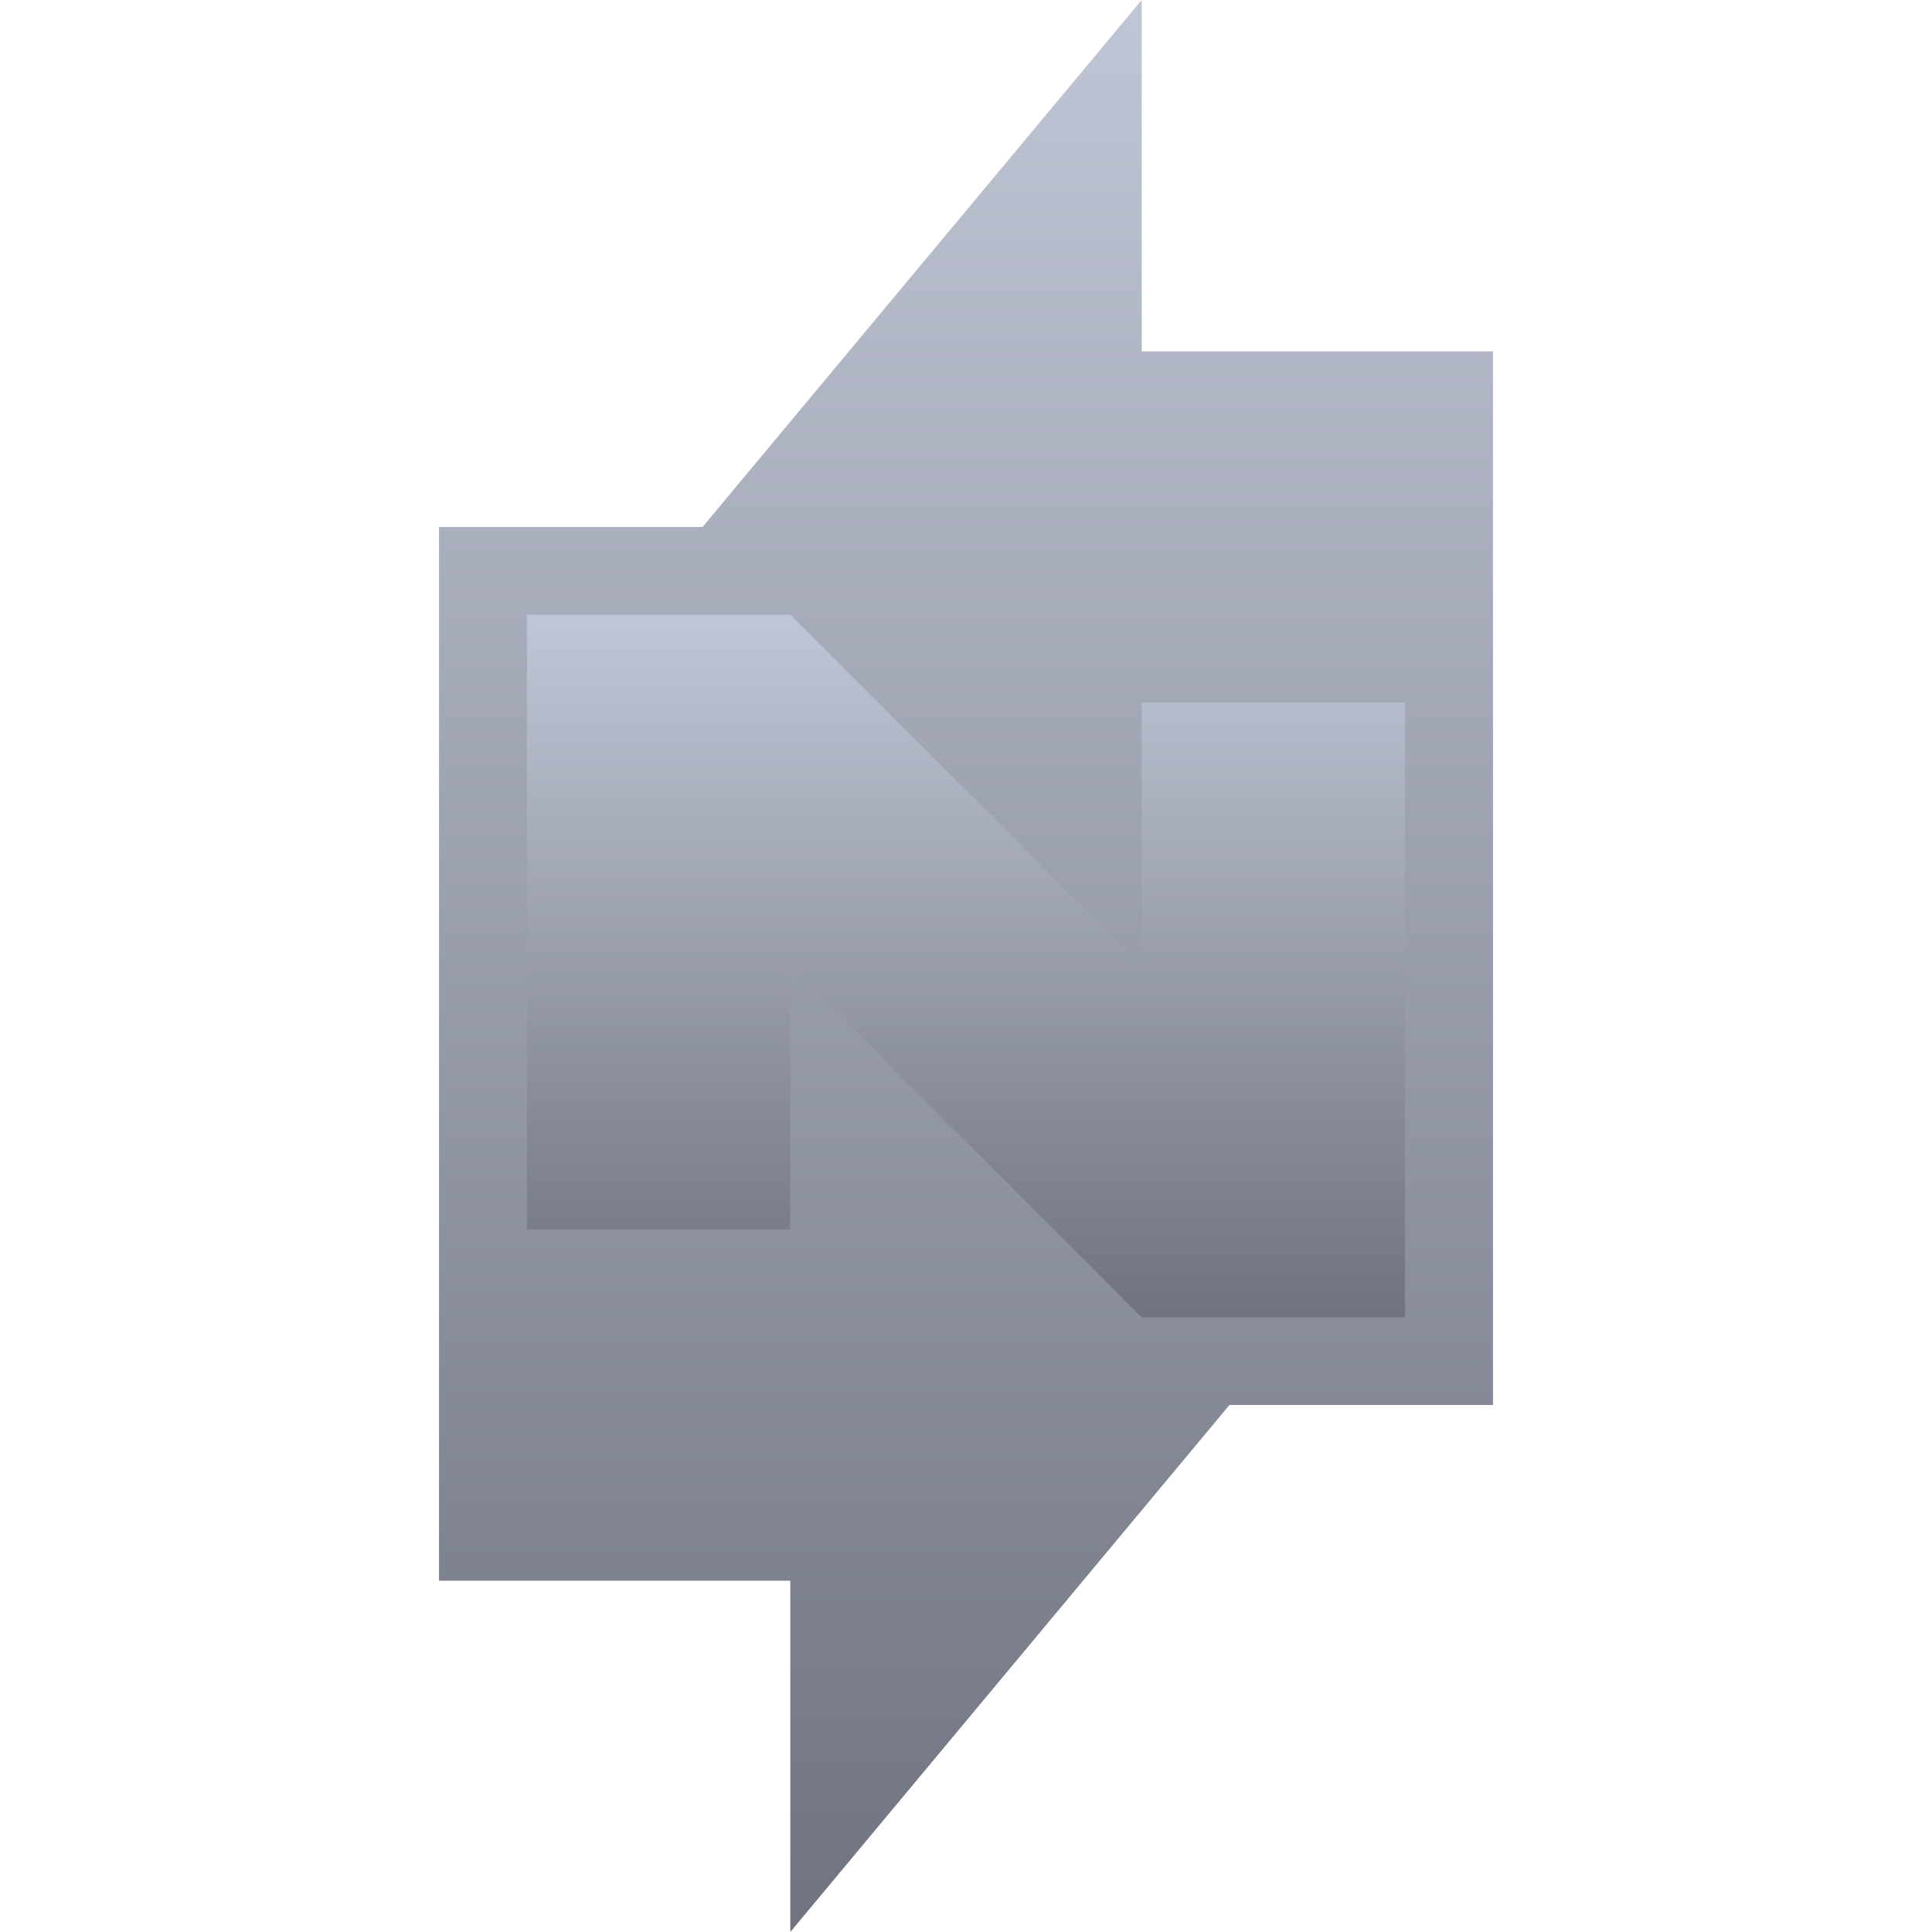<svg xmlns="http://www.w3.org/2000/svg" xmlns:xlink="http://www.w3.org/1999/xlink" width="64" height="64" viewBox="0 0 64 64" version="1.1"><defs><linearGradient id="linear0" gradientUnits="userSpaceOnUse" x1="0" y1="0" x2="0" y2="1" gradientTransform="matrix(34.914,0,0,64,14.543,0)"><stop offset="0" style="stop-color:#c1c6d6;stop-opacity:1;"/><stop offset="1" style="stop-color:#6f7380;stop-opacity:1;"/></linearGradient><linearGradient id="linear1" gradientUnits="userSpaceOnUse" x1="0" y1="0" x2="0" y2="1" gradientTransform="matrix(29.086,0,0,23.273,17.457,20.363)"><stop offset="0" style="stop-color:#c1c6d6;stop-opacity:1;"/><stop offset="1" style="stop-color:#6f7380;stop-opacity:1;"/></linearGradient></defs><g id="surface1"><path style=" stroke:none;fill-rule:nonzero;fill:url(#linear0);" d="M 37.82 0 L 23.273 17.457 L 14.543 17.457 L 14.543 52.363 L 26.18 52.363 L 26.18 64 L 40.727 46.543 L 49.457 46.543 L 49.457 11.637 L 37.82 11.637 Z M 37.82 0 "/><path style=" stroke:none;fill-rule:nonzero;fill:url(#linear1);" d="M 17.457 20.363 L 17.457 40.727 L 26.18 40.727 L 26.18 32 L 37.82 43.637 L 46.543 43.637 L 46.543 23.273 L 37.82 23.273 L 37.82 32 L 26.18 20.363 Z M 17.457 20.363 "/></g></svg>
